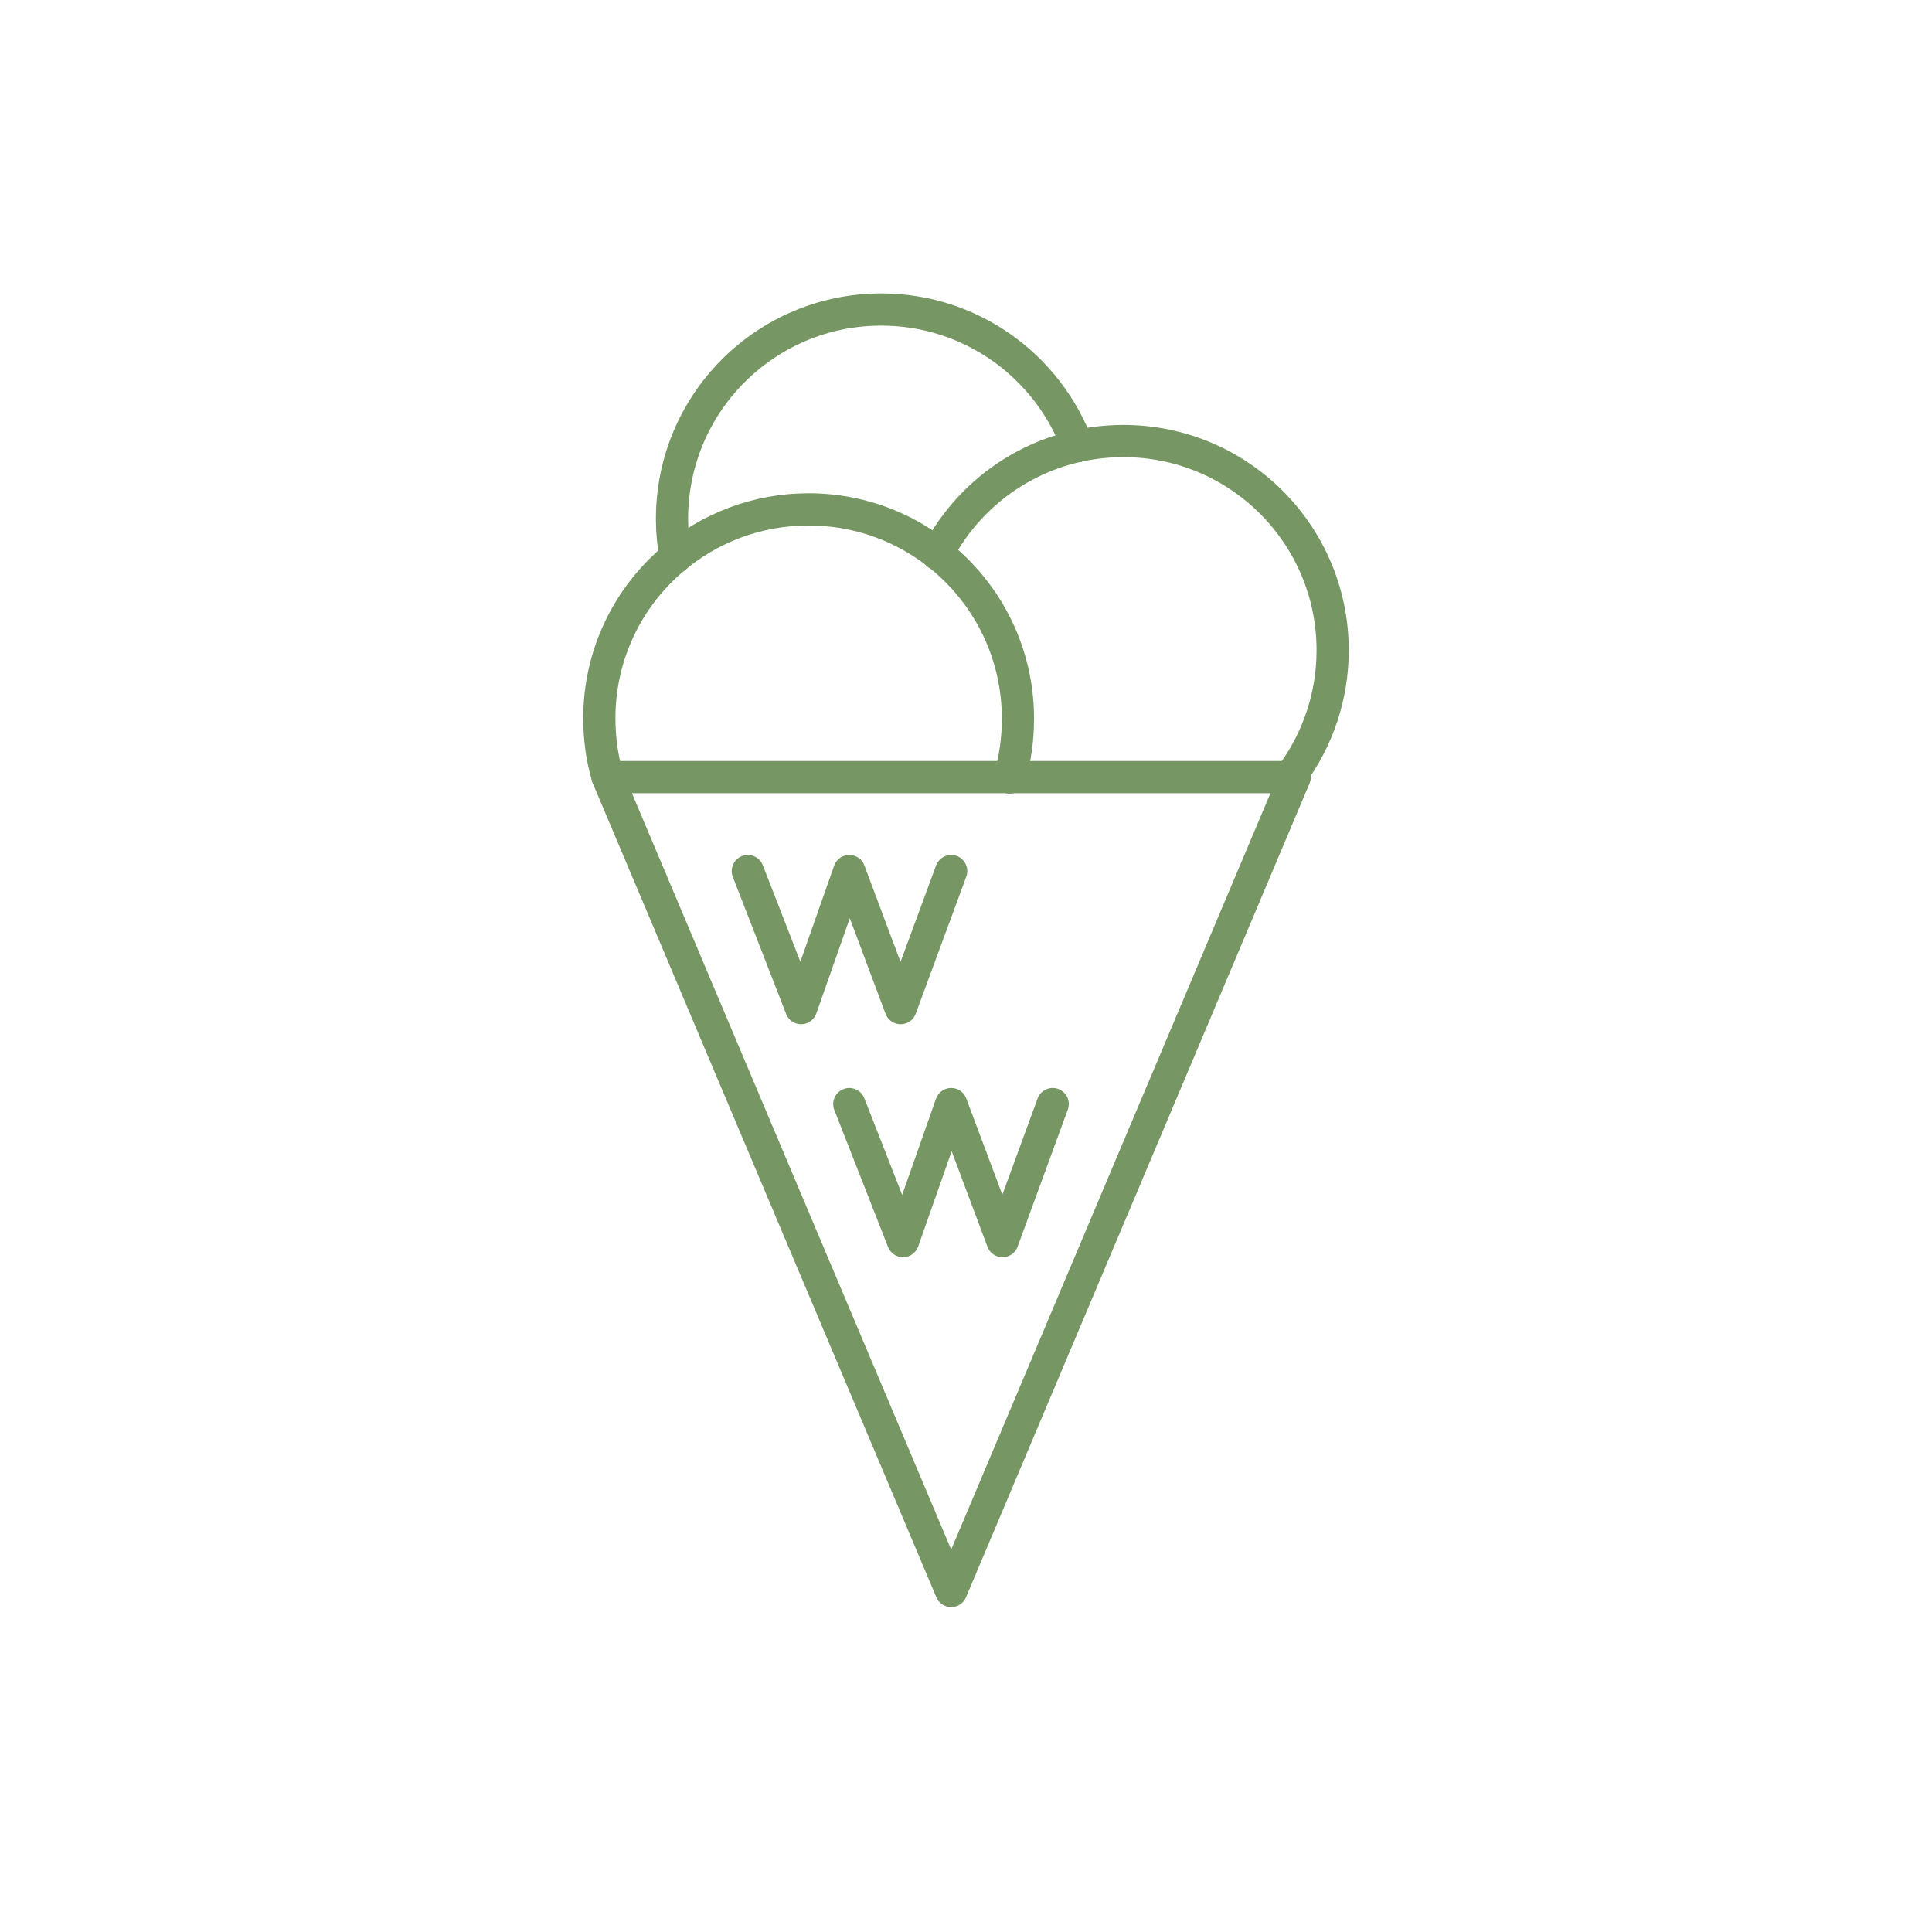 <svg width="60" height="60" viewBox="0 0 60 60" fill="none" xmlns="http://www.w3.org/2000/svg">
<path d="M20.98 17.302C20.906 16.91 20.87 16.518 20.87 16.113C20.87 12.52 23.776 9.613 27.369 9.613C30.166 9.613 32.545 11.379 33.464 13.856" stroke="#769763" stroke-miterlimit="10" stroke-linecap="round" stroke-linejoin="round"/>
<path d="M29.111 17.204C30.19 15.12 32.373 13.697 34.887 13.697C38.48 13.697 41.387 16.604 41.387 20.197C41.387 21.644 40.908 22.993 40.111 24.072" stroke="#769763" stroke-miterlimit="10" stroke-linecap="round" stroke-linejoin="round"/>
<path d="M18.871 24.133C18.699 23.557 18.613 22.944 18.613 22.306C18.613 20.344 19.484 18.578 20.87 17.388C22.01 16.407 23.494 15.819 25.113 15.819C28.706 15.819 31.613 18.725 31.613 22.318C31.613 22.956 31.527 23.569 31.355 24.146" stroke="#769763" stroke-miterlimit="10" stroke-linecap="round" stroke-linejoin="round"/>
<path d="M18.871 24.133H40.209L29.54 49.409L18.871 24.133Z" stroke="#769763" stroke-miterlimit="10" stroke-linecap="round" stroke-linejoin="round"/>
<path d="M26.376 34.288L28.044 38.543L29.54 34.288L31.134 38.543L32.692 34.288" stroke="#769763" stroke-miterlimit="10" stroke-linecap="round" stroke-linejoin="round"/>
<path d="M23.224 27.052L24.88 31.308L26.376 27.052L27.97 31.308L29.54 27.052" stroke="#769763" stroke-miterlimit="10" stroke-linecap="round" stroke-linejoin="round"/>
</svg>
